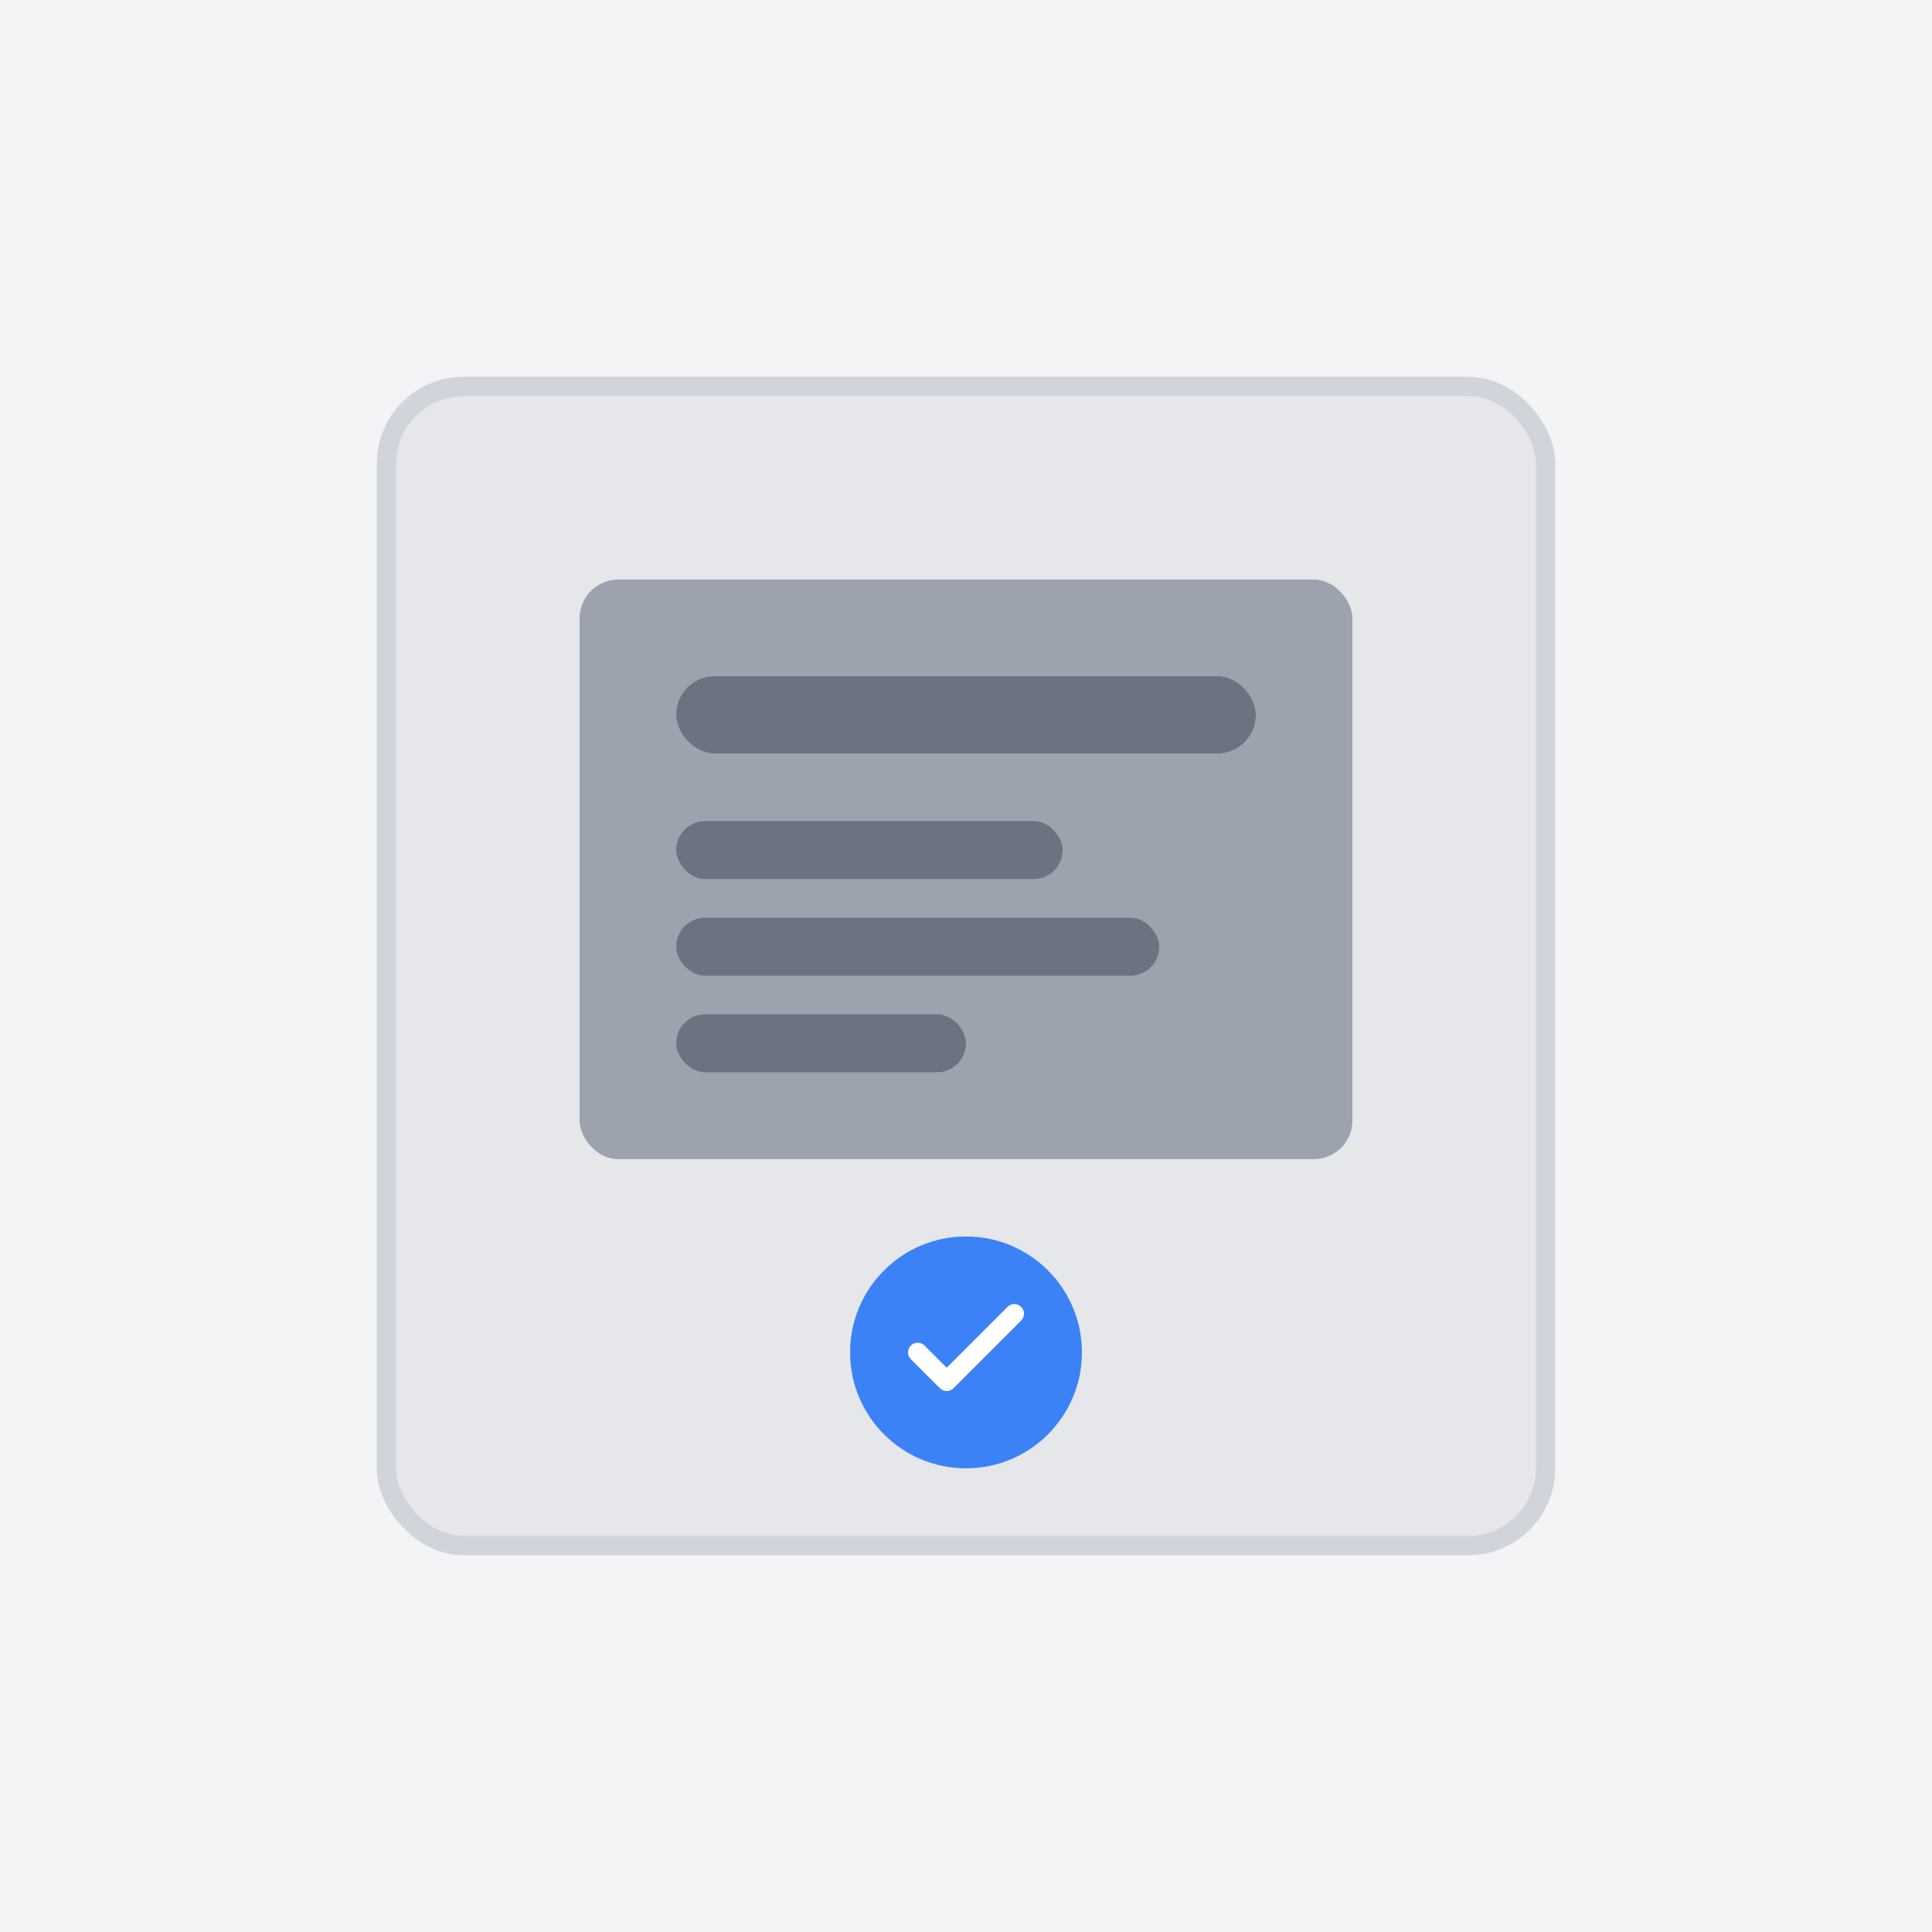 <svg width="200" height="200" viewBox="0 0 200 200" fill="none" xmlns="http://www.w3.org/2000/svg">
  <rect width="200" height="200" fill="#F3F4F6"/>
  <rect x="40" y="40" width="120" height="120" rx="8" fill="#E5E7EB" stroke="#D1D5DB" stroke-width="2"/>
  <rect x="60" y="60" width="80" height="60" rx="4" fill="#9CA3AF"/>
  <rect x="70" y="70" width="60" height="8" rx="4" fill="#6B7280"/>
  <rect x="70" y="85" width="40" height="6" rx="3" fill="#6B7280"/>
  <rect x="70" y="95" width="50" height="6" rx="3" fill="#6B7280"/>
  <rect x="70" y="105" width="30" height="6" rx="3" fill="#6B7280"/>
  <circle cx="100" cy="140" r="12" fill="#3B82F6"/>
  <path d="M95 140L98 143L105 136" stroke="white" stroke-width="2" stroke-linecap="round" stroke-linejoin="round"/>
</svg>
